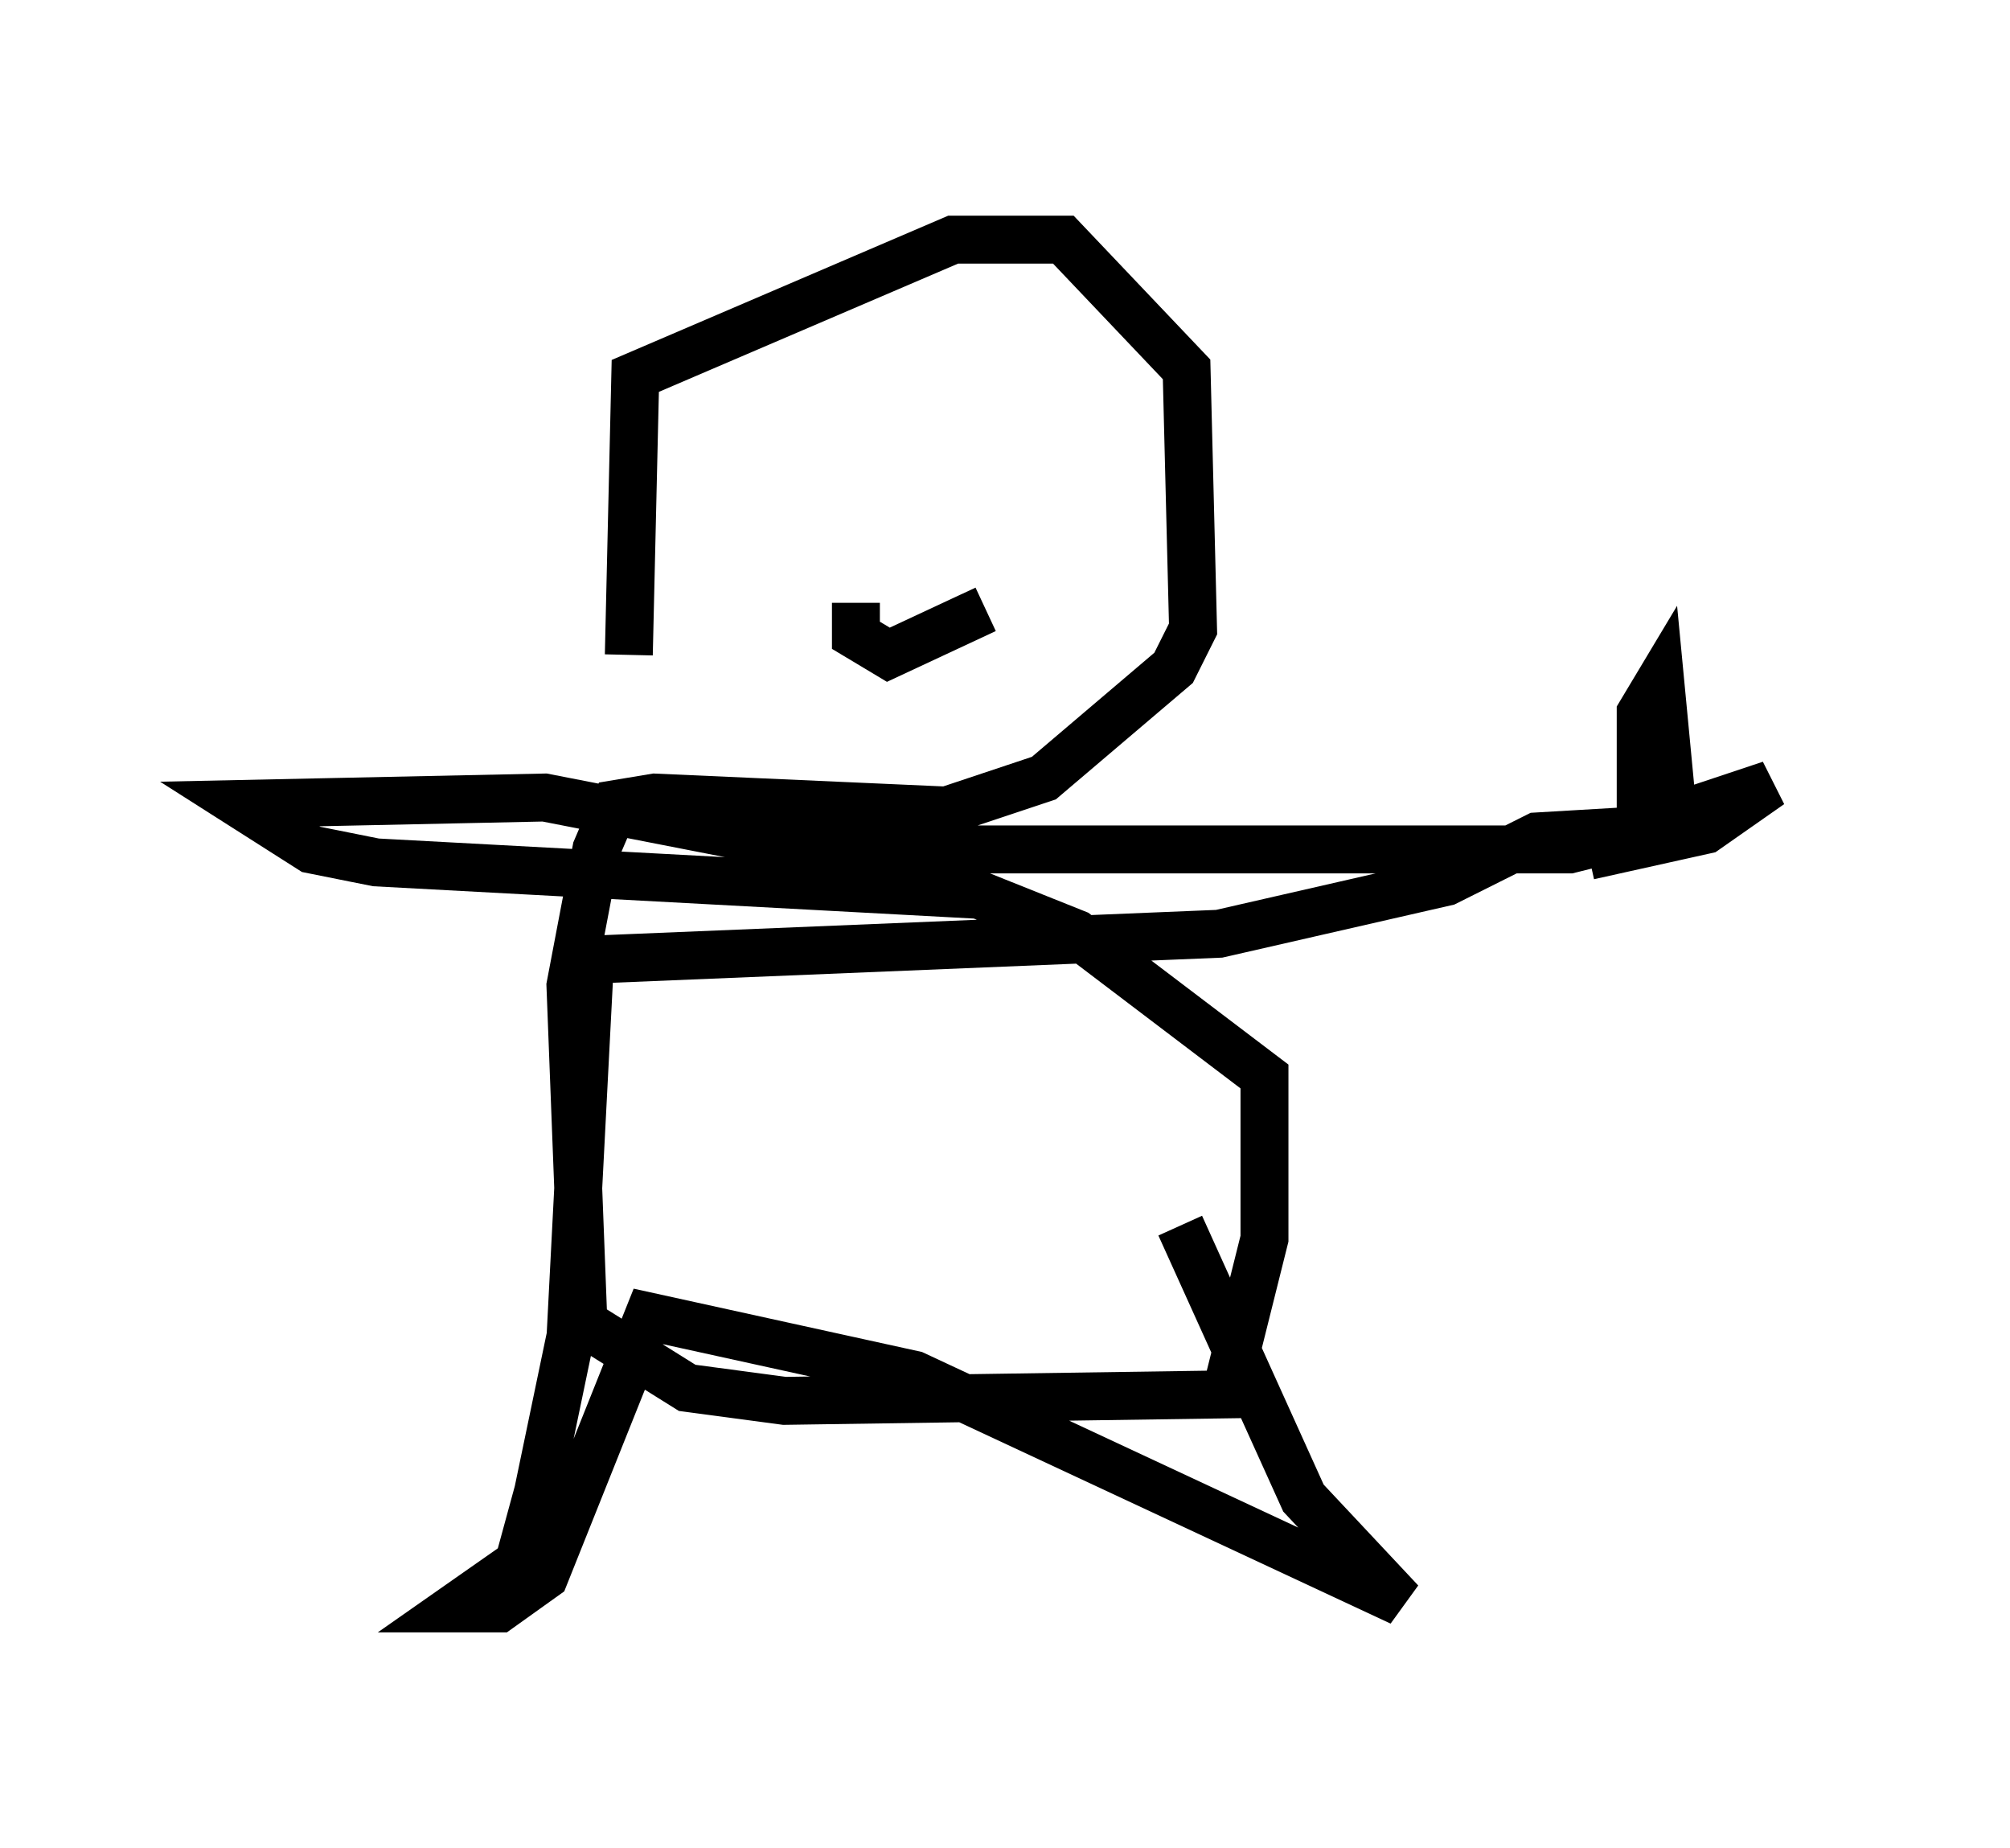 <?xml version="1.0" encoding="utf-8" ?>
<svg baseProfile="full" height="38.552" version="1.1" width="41.935" xmlns="http://www.w3.org/2000/svg" xmlns:ev="http://www.w3.org/2001/xml-events" xmlns:xlink="http://www.w3.org/1999/xlink"><defs /><rect fill="white" height="38.552" width="41.935" x="0" y="0" /><path d="M13.796, 15.284 m-0.677, -1.624 l0.135, -5.819 6.631, -2.842 l2.3, 0.0 2.571, 2.706 l0.135, 5.413 -0.406, 0.812 l-2.706, 2.3 -2.03, 0.677 l-6.089, -0.271 -0.812, 0.135 l-0.406, 0.947 -0.541, 2.842 l0.271, 7.036 2.165, 1.353 l2.03, 0.271 9.202, -0.135 l0.812, -3.248 0.0, -3.383 l-3.924, -2.977 -2.03, -0.812 l-12.584, -0.677 -1.353, -0.271 l-1.488, -0.947 6.36, -0.135 l5.548, 1.083 15.832, 0.0 l1.624, -0.406 -2.3, 0.135 l-1.894, 0.947 -4.736, 1.083 l-13.126, 0.541 -0.406, 7.848 l-0.677, 3.248 -0.406, 1.488 l-1.353, 0.947 0.947, 0.0 l0.947, -0.677 2.165, -5.413 l5.548, 1.218 10.149, 4.736 l-2.03, -2.165 -2.571, -5.683 m9.472, -8.39 m0.135, -2.842 l0.0, 0.0 m0.0, 2.842 l0.0, -2.3 0.406, -0.677 l0.271, 2.842 2.03, -0.677 l-1.353, 0.947 -2.436, 0.541 m-15.291, -5.277 l0.0, 0.677 0.677, 0.406 l2.03, -0.947 " fill="none" stroke="black" stroke-width="1" /></svg>